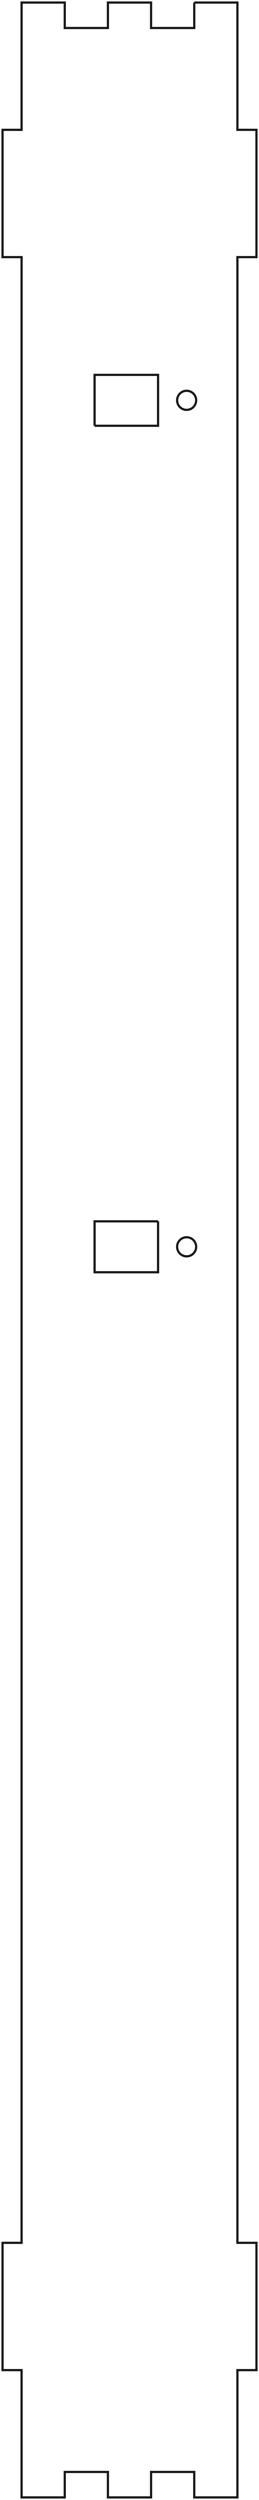 <?xml version="1.0"?>
<!DOCTYPE svg PUBLIC "-//W3C//DTD SVG 1.1//EN" "http://www.w3.org/Graphics/SVG/1.1/DTD/svg11.dtd">
<svg width="40.8mm" height="392.8mm" viewBox="0 0 40.8 392.8" xmlns="http://www.w3.org/2000/svg" version="1.1">
<g id="Sketch005" transform="translate(3.4,4.4) scale(1,-1)">
<path id="Sketch005_w0000"  d="M 27.2 4 L 27.2 -1.8854810035275992e-15 L 20.4 -2.127831926132223e-15 L 20.4 4 L 13.6 4 L 13.6 3.954868378944291e-17 L 6.8 -9.42307815874346e-16 L 6.8 4.0 L 5.551115123120041e-15 4 L -1.2434497875807496e-14 -16 L -3 -16 L -3 -36 L -2.9087843245179114e-14 -36 L -2.704503287986882e-13 -348 L -3 -348 L -3 -368 L -2.8710367416806563e-13 -368 L -2.9953817204371103e-13 -388 L 6.8 -388 L 6.8 -384 L 13.6 -384 L 13.6 -388 L 20.4 -388 L 20.4 -384 L 27.2 -384 L 27.2 -388 L 34 -388 L 34 -368 L 37 -368 L 37 -348 L 34 -348 L 34 -36 L 37 -36 L 37 -16 L 34 -16 L 34 4 L 27.2 4 " stroke="#191919" stroke-width="0.35 px" style="stroke-width:0.35;stroke-miterlimit:4;stroke-dasharray:none;fill:none;fill-opacity:1;fill-rule: evenodd"/>
<path id="Sketch005_w0001"  d="M 11.5 -62.5 L 21.5 -62.5 L 21.5 -54.5 L 11.5 -54.5 L 11.5 -62.5 " stroke="#191919" stroke-width="0.35 px" style="stroke-width:0.35;stroke-miterlimit:4;stroke-dasharray:none;fill:none;fill-opacity:1;fill-rule: evenodd"/>
<path id="Sketch005_w0002"  d="M 21.5 -187.5 L 21.5 -195.5 L 11.5 -195.5 L 11.5 -187.5 L 21.5 -187.5 " stroke="#191919" stroke-width="0.35 px" style="stroke-width:0.35;stroke-miterlimit:4;stroke-dasharray:none;fill:none;fill-opacity:1;fill-rule: evenodd"/>
<circle cx="26" cy="-58.5" r="1.5" stroke="#191919" stroke-width="0.35 px" style="stroke-width:0.35;stroke-miterlimit:4;stroke-dasharray:none;fill:none"/>
<circle cx="26" cy="-191.5" r="1.5" stroke="#191919" stroke-width="0.35 px" style="stroke-width:0.35;stroke-miterlimit:4;stroke-dasharray:none;fill:none"/>
<title>b'right001'</title>
</g>
</svg>